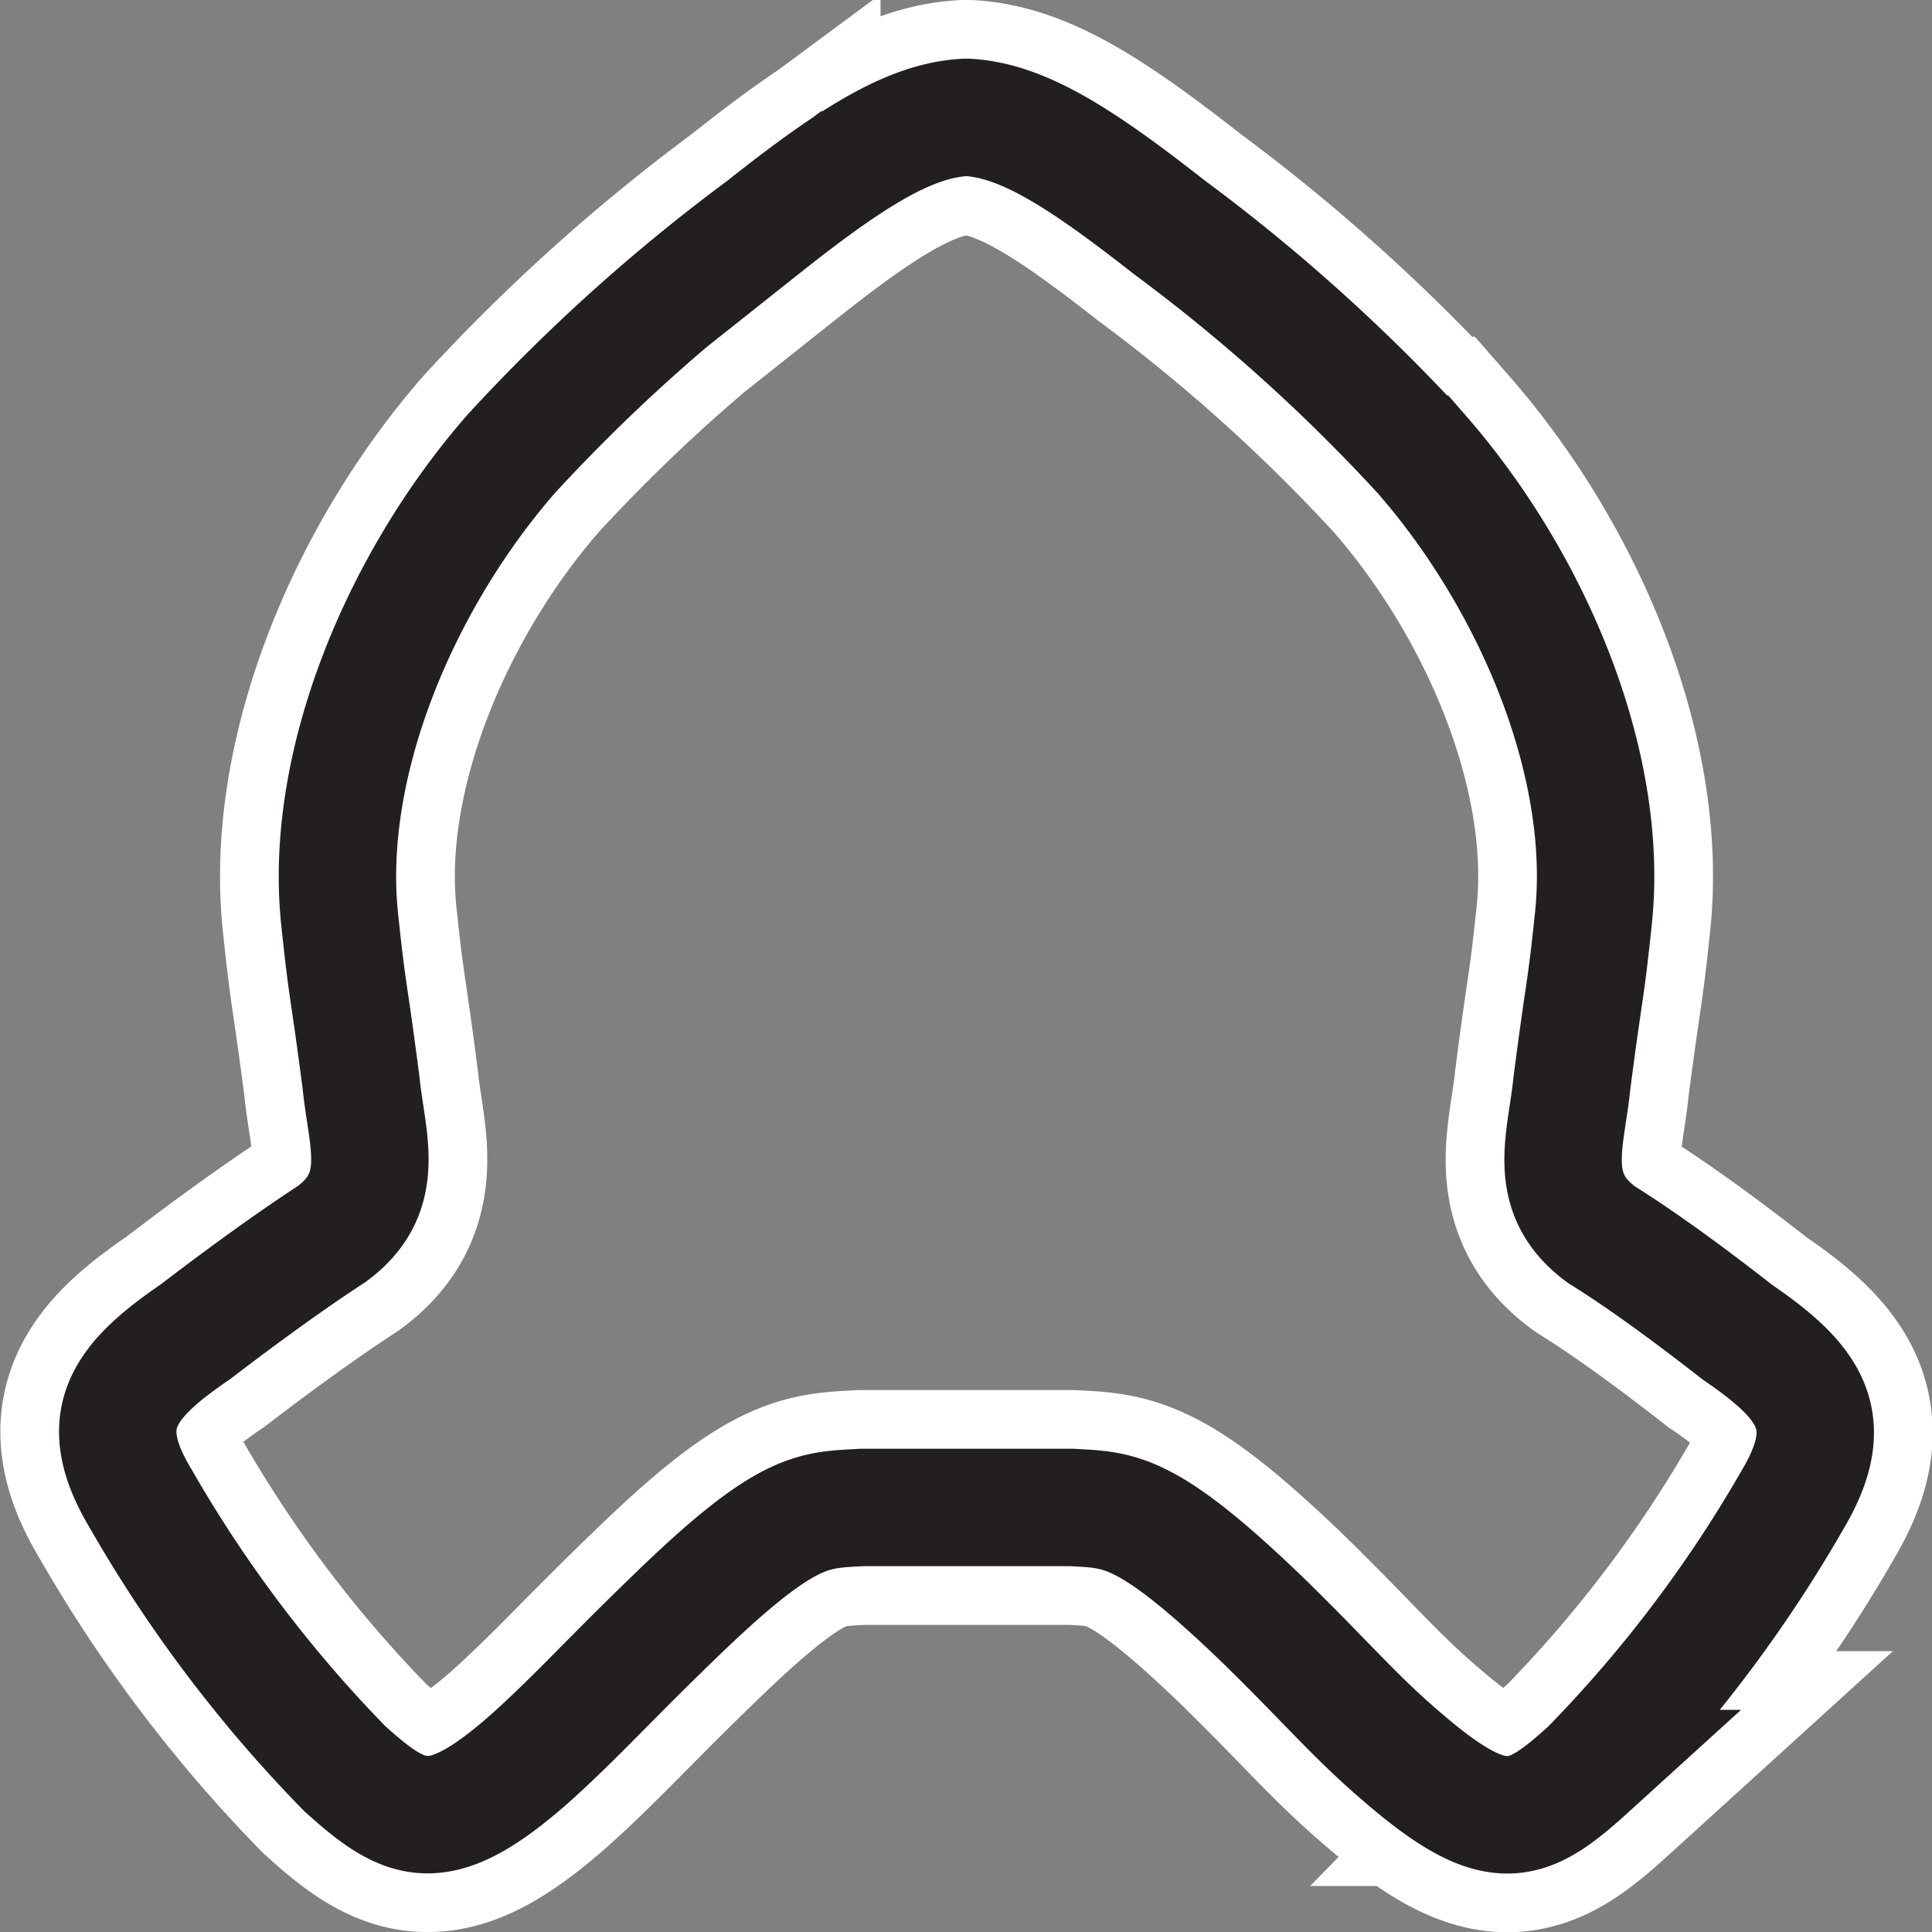 <svg xmlns="http://www.w3.org/2000/svg" viewBox="0 0 41.14 41.14"><rect x="0" y="0" width="41.14" height="41.14" fill="#808080" stroke="none"/><defs><style>.cls-1,.cls-2{fill:none;stroke-miterlimit:10;}.cls-1{stroke:#fff;stroke-width:5px;}.cls-2{stroke:#231f20;stroke-width:2.5px;}</style></defs><title>Rocket_1</title><g id="Layer_2" data-name="Layer 2"><g id="Layer_1-2" data-name="Layer 1"><path class="cls-1" d="M37,28.37c-.77-.6-1.86-1.43-2.9-2.08-1.21-.89-.75-2-.63-3.21.28-2.17.28-1.81.46-3.52.35-3.31-1.31-7.2-3.66-9.89A38,38,0,0,0,24.9,4.84C23,3.35,21.78,2.57,20.61,2.5h-.07c-1.17.07-2.4.84-4.29,2.34a38,38,0,0,0-5.36,4.82c-2.35,2.69-4,6.58-3.66,9.89.18,1.71.18,1.36.46,3.52.12,1.21.58,2.32-.63,3.21-1,.65-2.13,1.49-2.9,2.08C2.59,29.43,2,30.26,3,31.92a28.46,28.46,0,0,0,4.34,5.74c1.32,1.19,2,1.5,3.95-.22,1-.9,1.65-1.64,3.06-3,2.41-2.34,2.95-2.28,4-2.34h4.48c1,.06,1.56,0,4,2.34,1.41,1.37,2,2.1,3.06,3,2,1.72,2.63,1.42,3.95.22a28.45,28.45,0,0,0,4.34-5.74C39.16,30.26,38.55,29.43,37,28.37Z"/><path class="cls-2" d="M37,28.37c-.77-.6-1.86-1.43-2.9-2.08-1.21-.89-.75-2-.63-3.21.28-2.17.28-1.81.46-3.52.35-3.31-1.31-7.2-3.66-9.89A38,38,0,0,0,24.9,4.84C23,3.35,21.78,2.57,20.61,2.5h-.07c-1.17.07-2.4.84-4.29,2.34a38,38,0,0,0-5.36,4.82c-2.35,2.69-4,6.58-3.66,9.89.18,1.71.18,1.36.46,3.52.12,1.21.58,2.32-.63,3.21-1,.65-2.13,1.49-2.9,2.08C2.59,29.43,2,30.26,3,31.92a28.46,28.46,0,0,0,4.34,5.74c1.32,1.19,2,1.5,3.95-.22,1-.9,1.65-1.64,3.06-3,2.41-2.34,2.95-2.28,4-2.34h4.48c1,.06,1.56,0,4,2.34,1.41,1.37,2,2.1,3.06,3,2,1.72,2.63,1.42,3.95.22a28.45,28.45,0,0,0,4.34-5.74C39.16,30.26,38.55,29.43,37,28.37Z"/></g></g></svg>